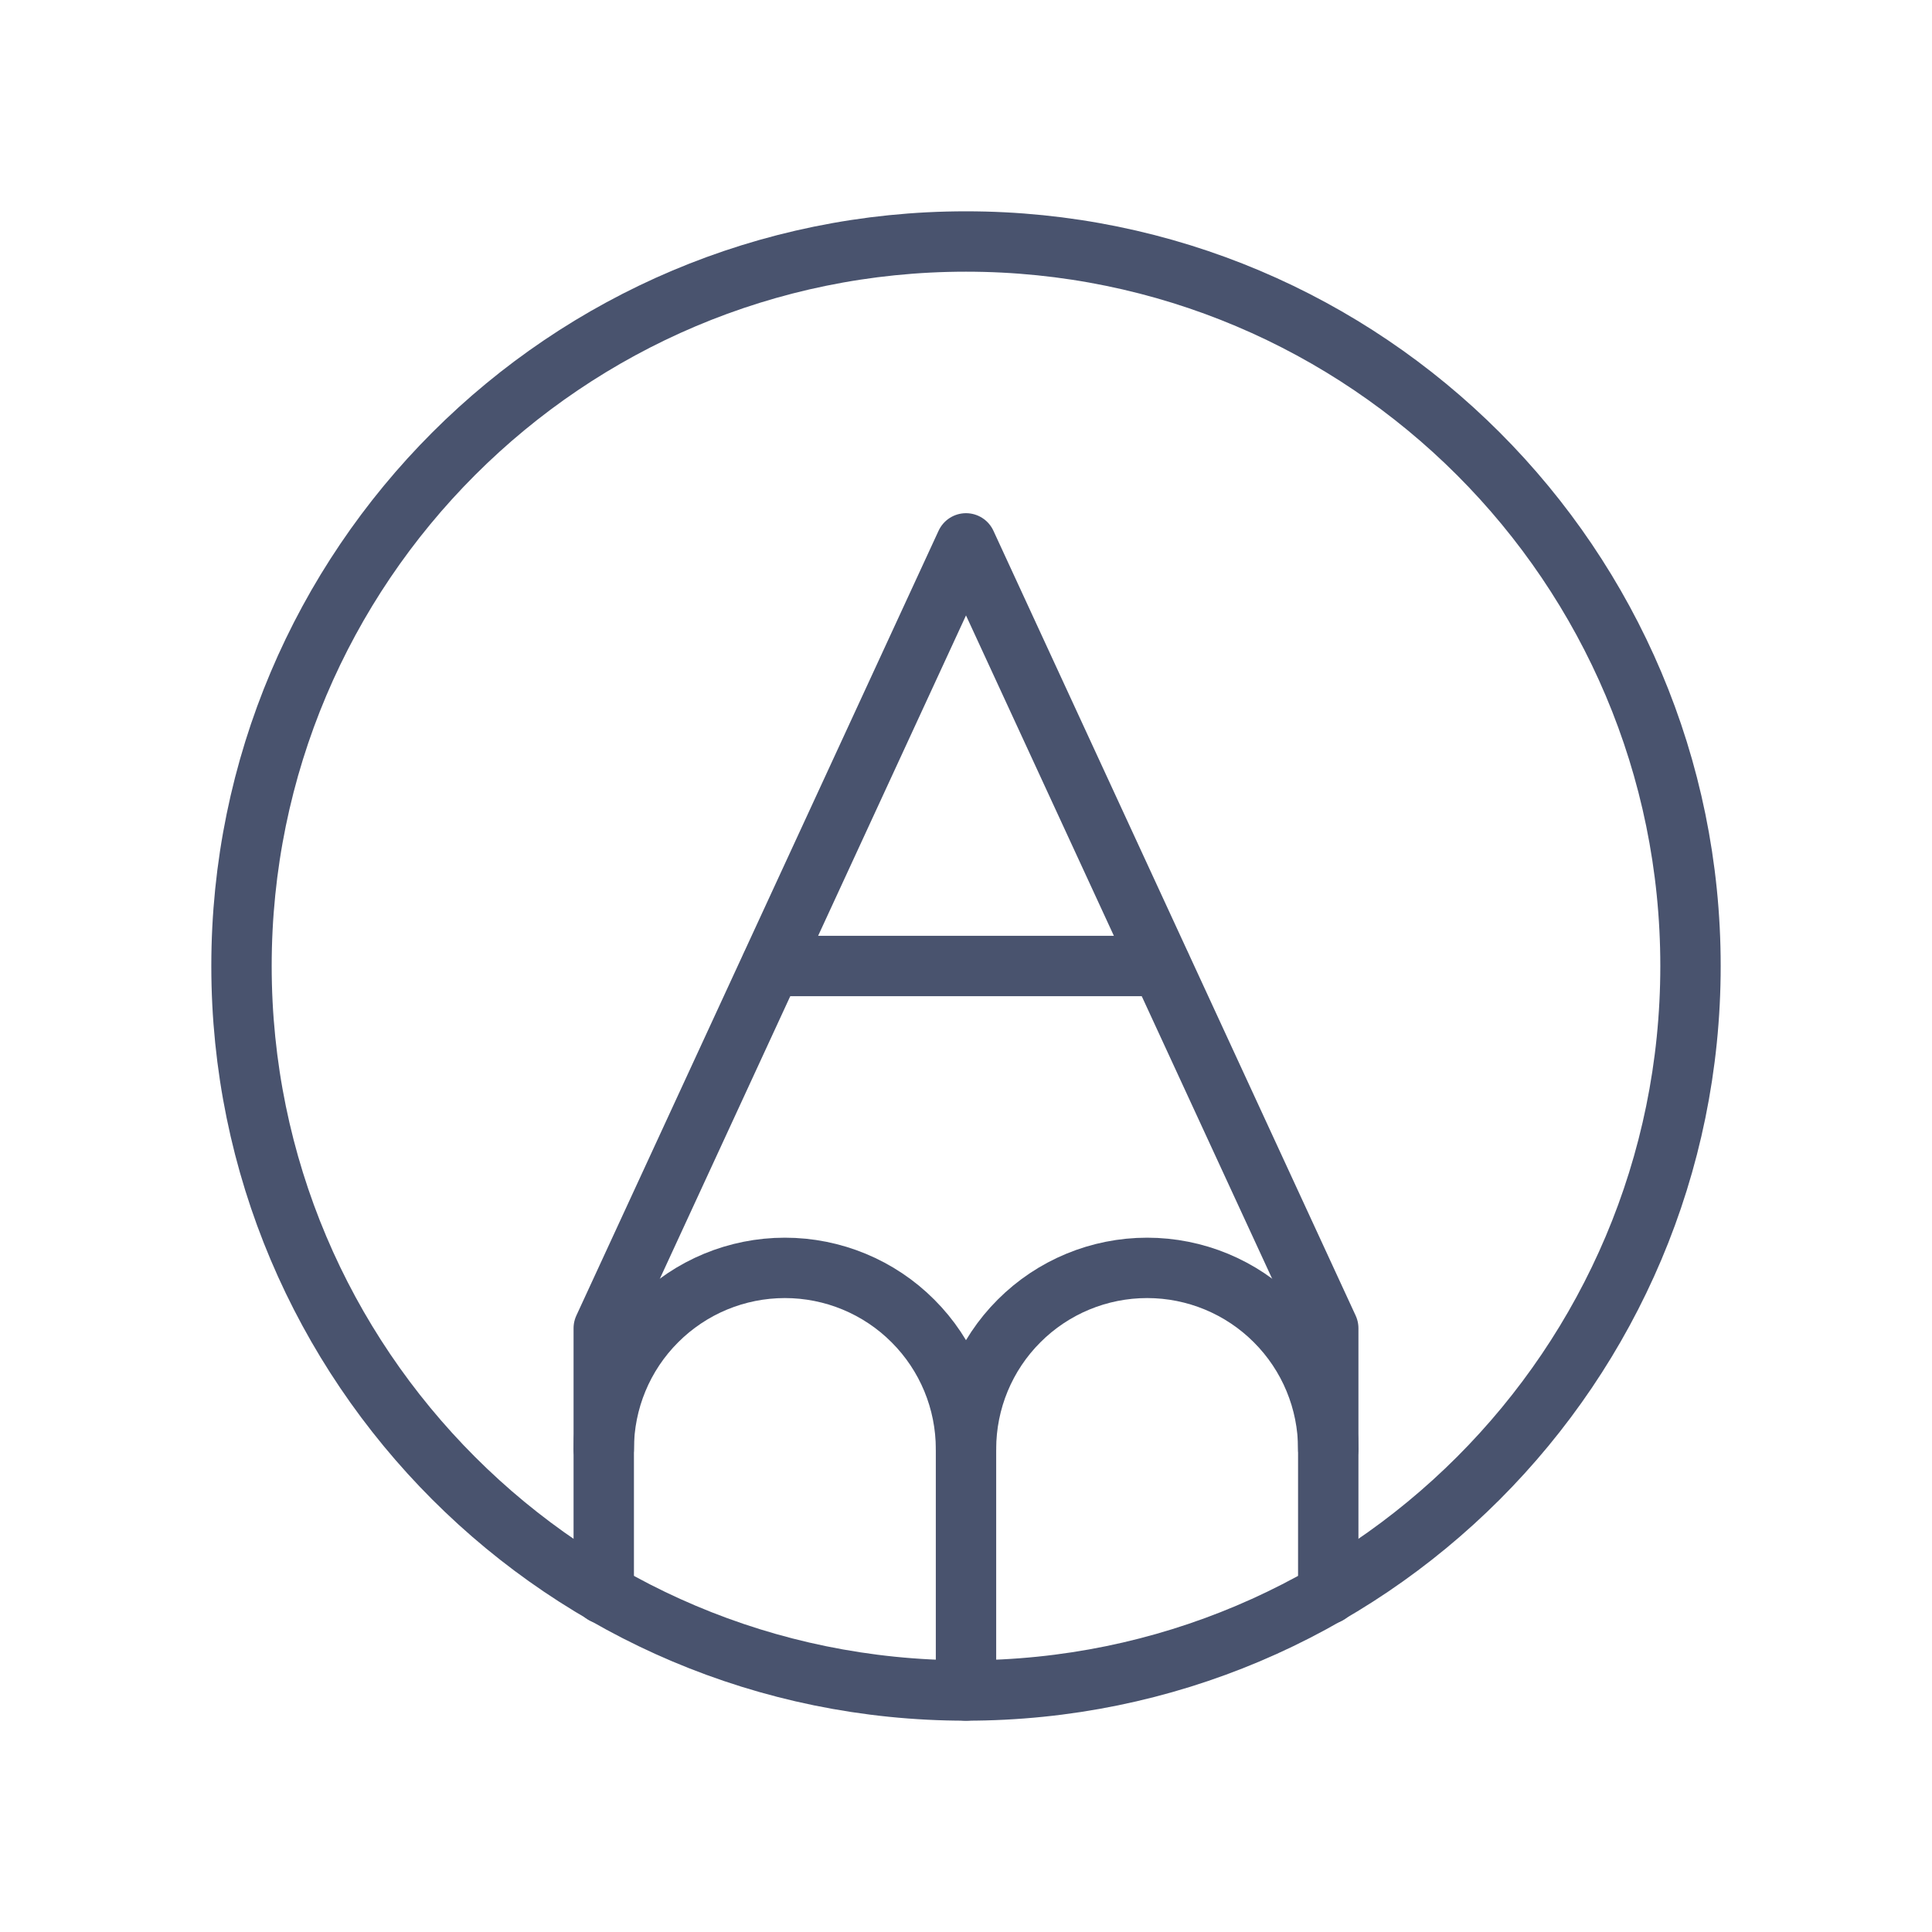 <svg width="32" height="32" viewBox="0 0 32 32" fill="none" xmlns="http://www.w3.org/2000/svg">
<path d="M16 28C22.627 28 28 22.627 28 16C28 9.373 22.627 4 16 4C9.373 4 4 9.373 4 16C4 22.627 9.373 28 16 28Z" stroke="#49536E" stroke-linecap="round" stroke-linejoin="round"/>
<path d="M22 26.4V22L16 9L10 22V26.4" stroke="#49536E" stroke-linecap="round" stroke-linejoin="round"/>
<path d="M16 24C16 23.204 16.316 22.441 16.879 21.879C17.441 21.316 18.204 21 19 21C19.796 21 20.559 21.316 21.121 21.879C21.684 22.441 22 23.204 22 24" stroke="#49536E" stroke-linecap="round" stroke-linejoin="round"/>
<path d="M16 28V24C16 23.204 15.684 22.441 15.121 21.879C14.559 21.316 13.796 21 13 21C12.204 21 11.441 21.316 10.879 21.879C10.316 22.441 10 23.204 10 24" stroke="#49536E" stroke-linecap="round" stroke-linejoin="round"/>
<path d="M12.775 16H19.225" stroke="#49536E" stroke-linecap="round" stroke-linejoin="round"/>
</svg>
